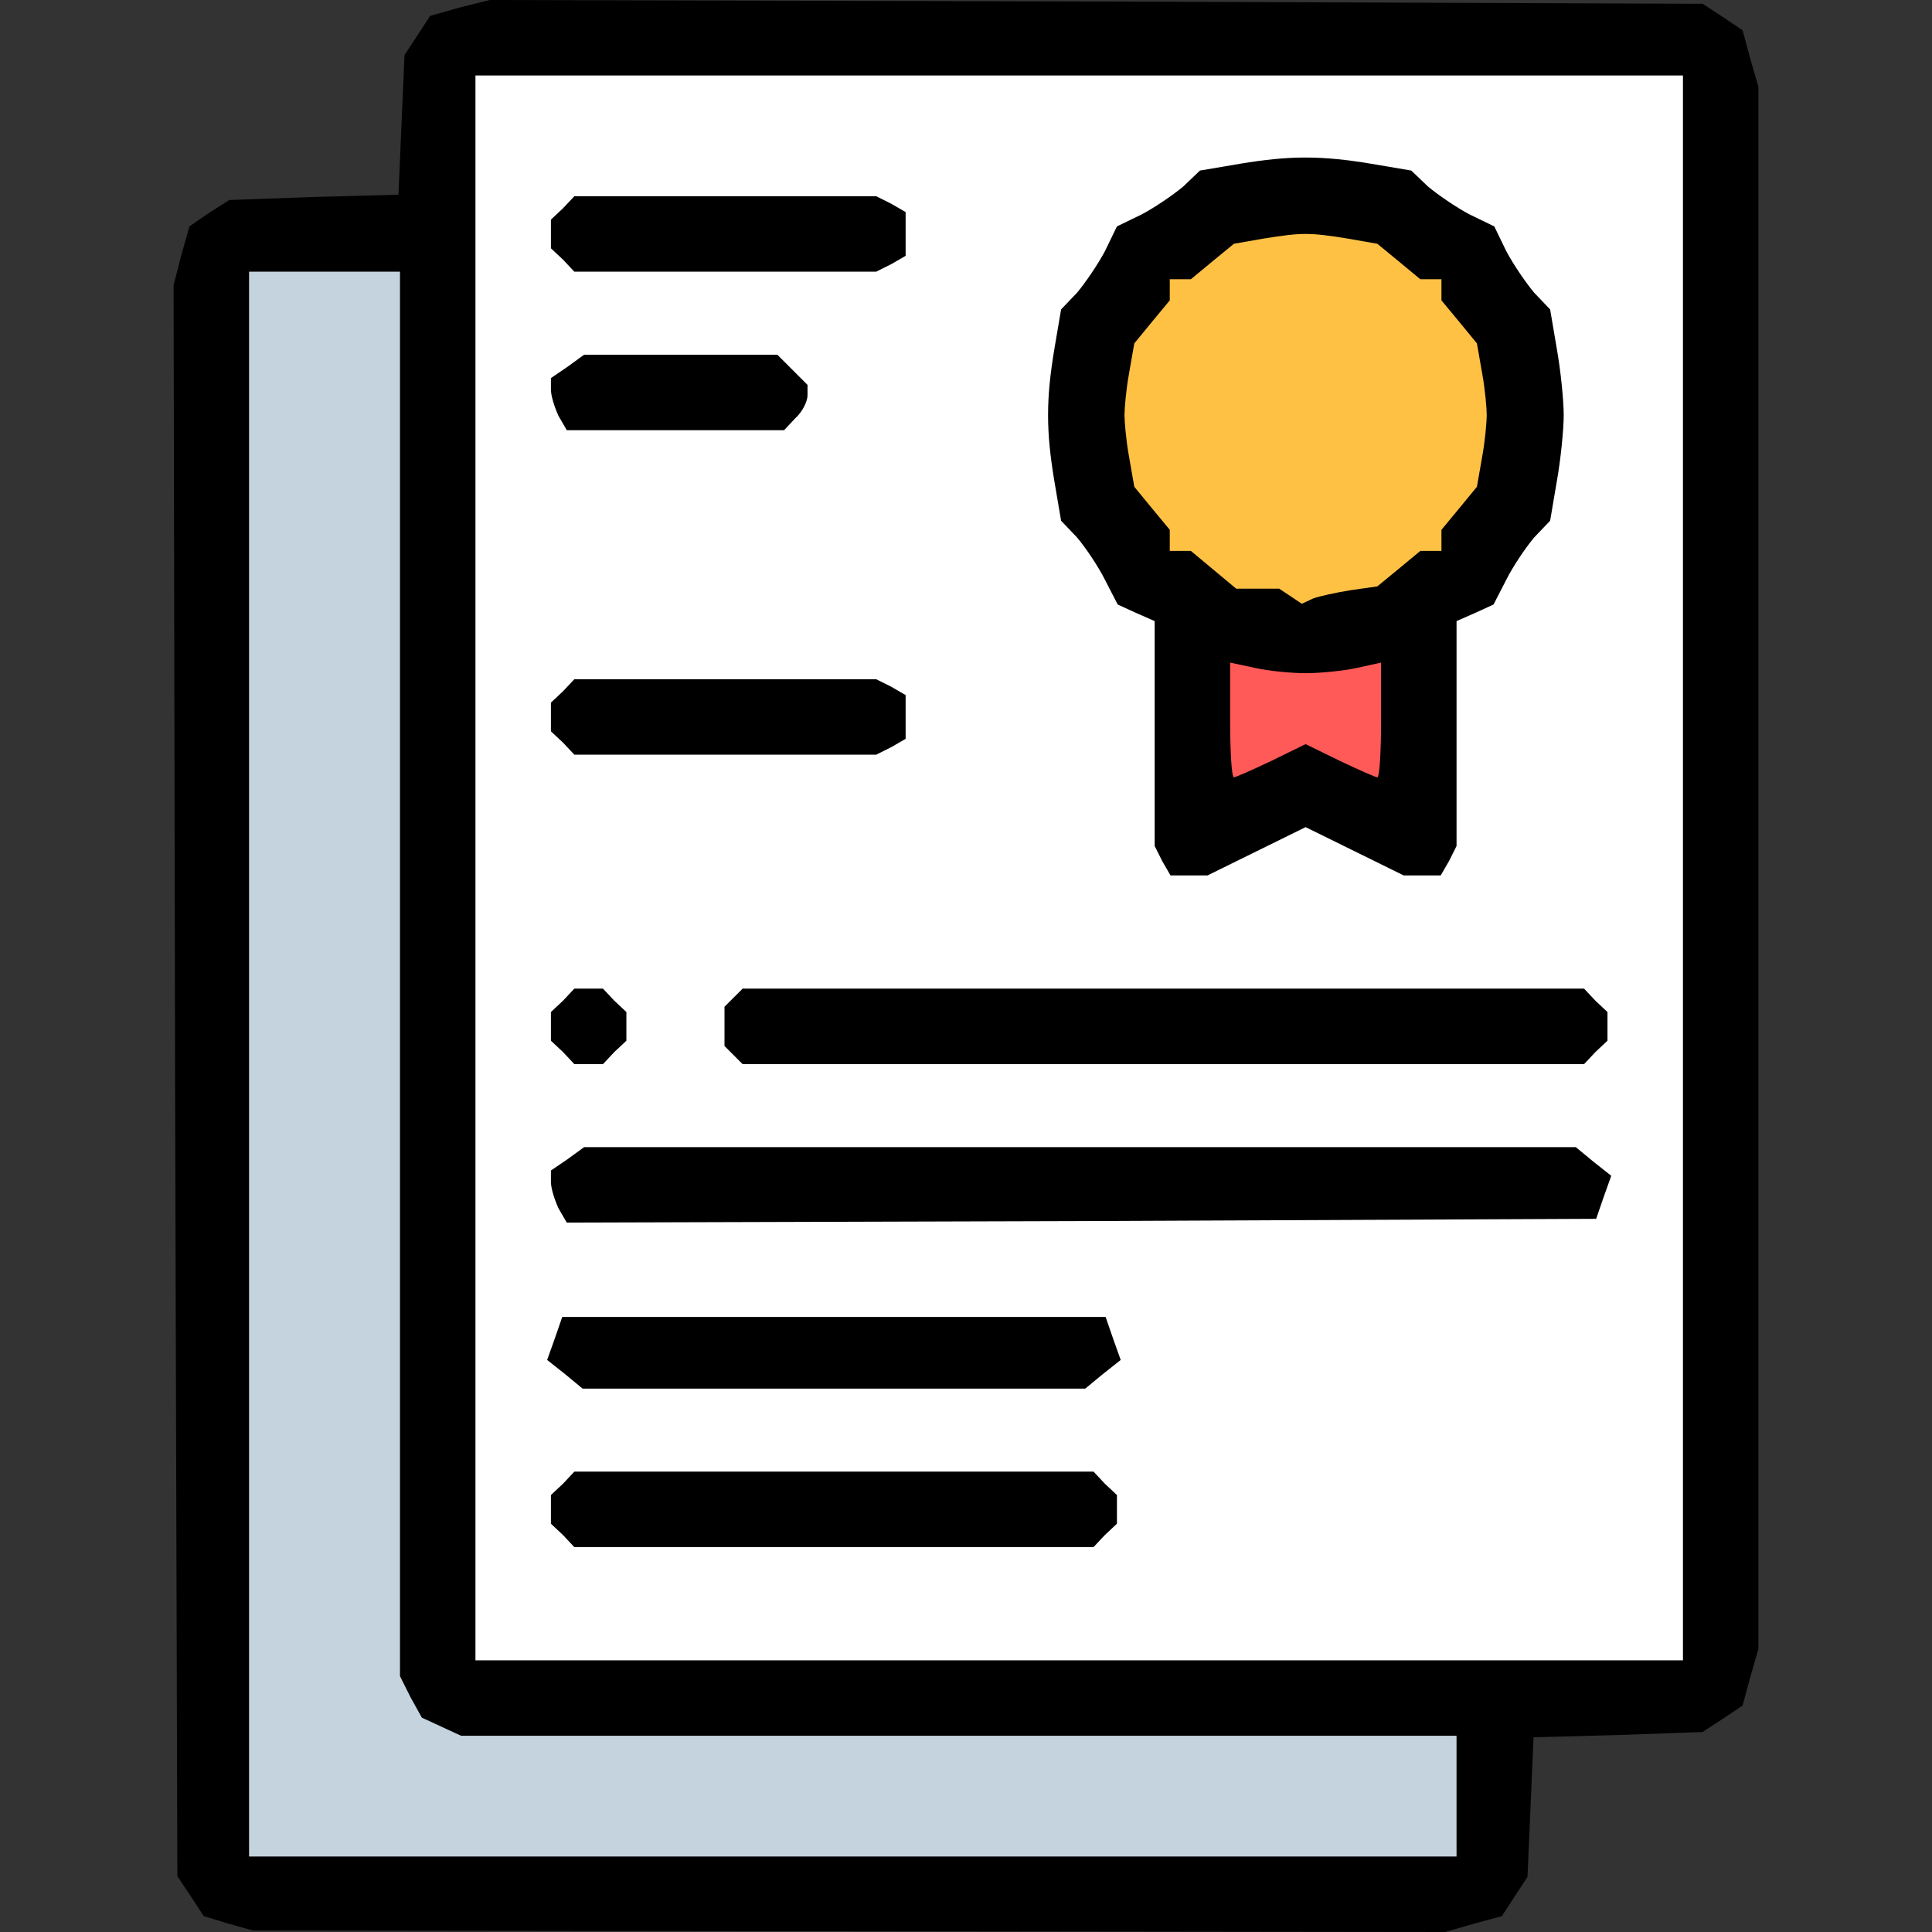 <svg class="img-fluid" id="outputsvg" xmlns="http://www.w3.org/2000/svg" width="256" height="256"
	viewBox="0 0 2560 2560">
	<rect x="0" y="0" width="2560" height="2560" fill="#333333" stroke="none"/>
	<g id="l1fvbzH1sdPwyxAlPAz6Pii" fill="rgb(0,0,0)" style="transform: none;">
		<g>
			<path id="p0EWBBowR"
				d="M303 2549 l-33 -10 -17 -26 -18 -27 -3 -1054 -2 -1054 10 -39 11 -39 26 -18 27 -17 112 -4 112 -3 4 -93 4 -92 17 -26 17 -26 39 -11 40 -10 803 2 804 3 26 17 27 18 10 37 11 38 0 1035 0 1035 -11 38 -10 37 -27 18 -26 17 -112 4 -112 3 -4 93 -4 92 -17 26 -17 26 -37 10 -38 11 -790 -1 -790 -1 -32 -9z">
			</path>
		</g>
	</g>
	<g id="l1Iw93Q8hwW8fLDkKe0VGJ5" fill="rgb(255,90,88)" style="transform: none;">
		<g>
			<path id="p15cNQkDdp"
				d="M1630 954 l0 -76 33 7 c17 4 48 7 67 7 19 0 50 -3 68 -7 l32 -7 0 76 c0 42 -2 76 -5 76 -2 0 -25 -10 -50 -22 l-45 -22 -45 22 c-25 12 -48 22 -50 22 -3 0 -5 -34 -5 -76z">
			</path>
		</g>
	</g>
	<g id="lrZ6rs1zkB42q5dcOqRWkI" fill="rgb(255,193,68)" style="transform: none;">
		<g>
			<path id="p7Gj62TTg"
				d="M1710 790 l-15 -10 -29 0 -28 0 -30 -25 -30 -25 -14 0 -14 0 0 -14 0 -14 -24 -29 -23 -28 -7 -40 c-4 -22 -6 -47 -6 -55 0 -8 2 -33 6 -55 l7 -40 23 -28 24 -29 0 -14 0 -14 14 0 14 0 29 -24 28 -23 40 -7 c50 -8 60 -8 110 0 l40 7 28 23 29 24 14 0 14 0 0 14 0 14 24 29 23 28 7 40 c4 22 6 47 6 55 0 8 -2 33 -6 55 l-7 40 -23 28 -24 29 0 14 0 14 -14 0 -14 0 -29 24 -28 23 -35 5 c-19 3 -42 8 -50 11 l-15 7 -15 -10z">
			</path>
		</g>
	</g>
	<g id="l5PrZrfKiipQbv3WvhnlFMl" fill="rgb(197,211,222)" style="transform: none;">
		<g>
			<path id="p8uVwEkon"
				d="M330 1410 l0 -1050 100 0 100 0 0 930 0 931 14 28 15 27 26 12 26 12 659 0 660 0 0 80 0 80 -800 0 -800 0 0 -1050z">
			</path>
		</g>
	</g>
	<g id="l4WJrv3NhcO1sYQsRLIJ1uo" fill="rgb(255,255,255)" style="transform: none;">
		<g>
			<path id="pEhCkA08a"
				d="M630 1150 l0 -1050 800 0 800 0 0 1050 0 1050 -800 0 -800 0 0 -1050z m834 884 l16 -15 0 -19 0 -19 -16 -15 -15 -16 -344 0 -344 0 -15 16 -16 15 0 19 0 19 16 15 15 16 344 0 344 0 15 -16z m-3 -213 l24 -19 -10 -28 -10 -29 -360 0 -360 0 -10 29 -10 28 24 19 23 19 333 0 333 0 23 -19z m664 -235 l10 -28 -24 -19 -23 -19 -657 0 -657 0 -22 16 -22 15 0 15 c0 9 5 24 10 35 l11 19 682 -2 682 -3 10 -29z m-1311 -192 l16 -15 0 -19 0 -19 -16 -15 -15 -16 -19 0 -19 0 -15 16 -16 15 0 19 0 19 16 15 15 16 19 0 19 0 15 -16z m1300 0 l16 -15 0 -19 0 -19 -16 -15 -15 -16 -558 0 -557 0 -12 12 -12 12 0 26 0 26 12 12 12 12 557 0 558 0 15 -16z m-449 -266 l65 -32 65 32 65 32 25 0 24 0 11 -19 10 -20 0 -149 0 -149 25 -11 24 -11 17 -33 c9 -18 26 -43 37 -56 l21 -22 9 -53 c5 -28 9 -68 9 -87 0 -19 -4 -59 -9 -87 l-9 -53 -21 -22 c-11 -13 -28 -38 -37 -55 l-16 -33 -33 -16 c-17 -9 -42 -26 -55 -37 l-22 -21 -53 -9 c-66 -11 -108 -11 -174 0 l-53 9 -22 21 c-13 11 -38 28 -55 37 l-33 16 -16 33 c-9 17 -26 42 -37 55 l-21 22 -9 53 c-11 66 -11 108 0 174 l9 53 21 22 c11 13 28 38 37 56 l17 33 24 11 25 11 0 149 0 149 10 20 11 19 24 0 25 0 65 -32z m-484 -138 l19 -11 0 -29 0 -29 -19 -11 -20 -10 -200 0 -200 0 -15 16 -16 15 0 19 0 19 16 15 15 16 200 0 200 0 20 -10z m-127 -436 c9 -8 16 -22 16 -30 l0 -14 -20 -20 -20 -20 -128 0 -128 0 -22 16 -22 15 0 15 c0 9 5 24 10 35 l11 19 144 0 144 0 15 -16z m127 -204 l19 -11 0 -29 0 -29 -19 -11 -20 -10 -200 0 -200 0 -15 16 -16 15 0 19 0 19 16 15 15 16 200 0 200 0 20 -10z">
			</path>
		</g>
	</g>
</svg>